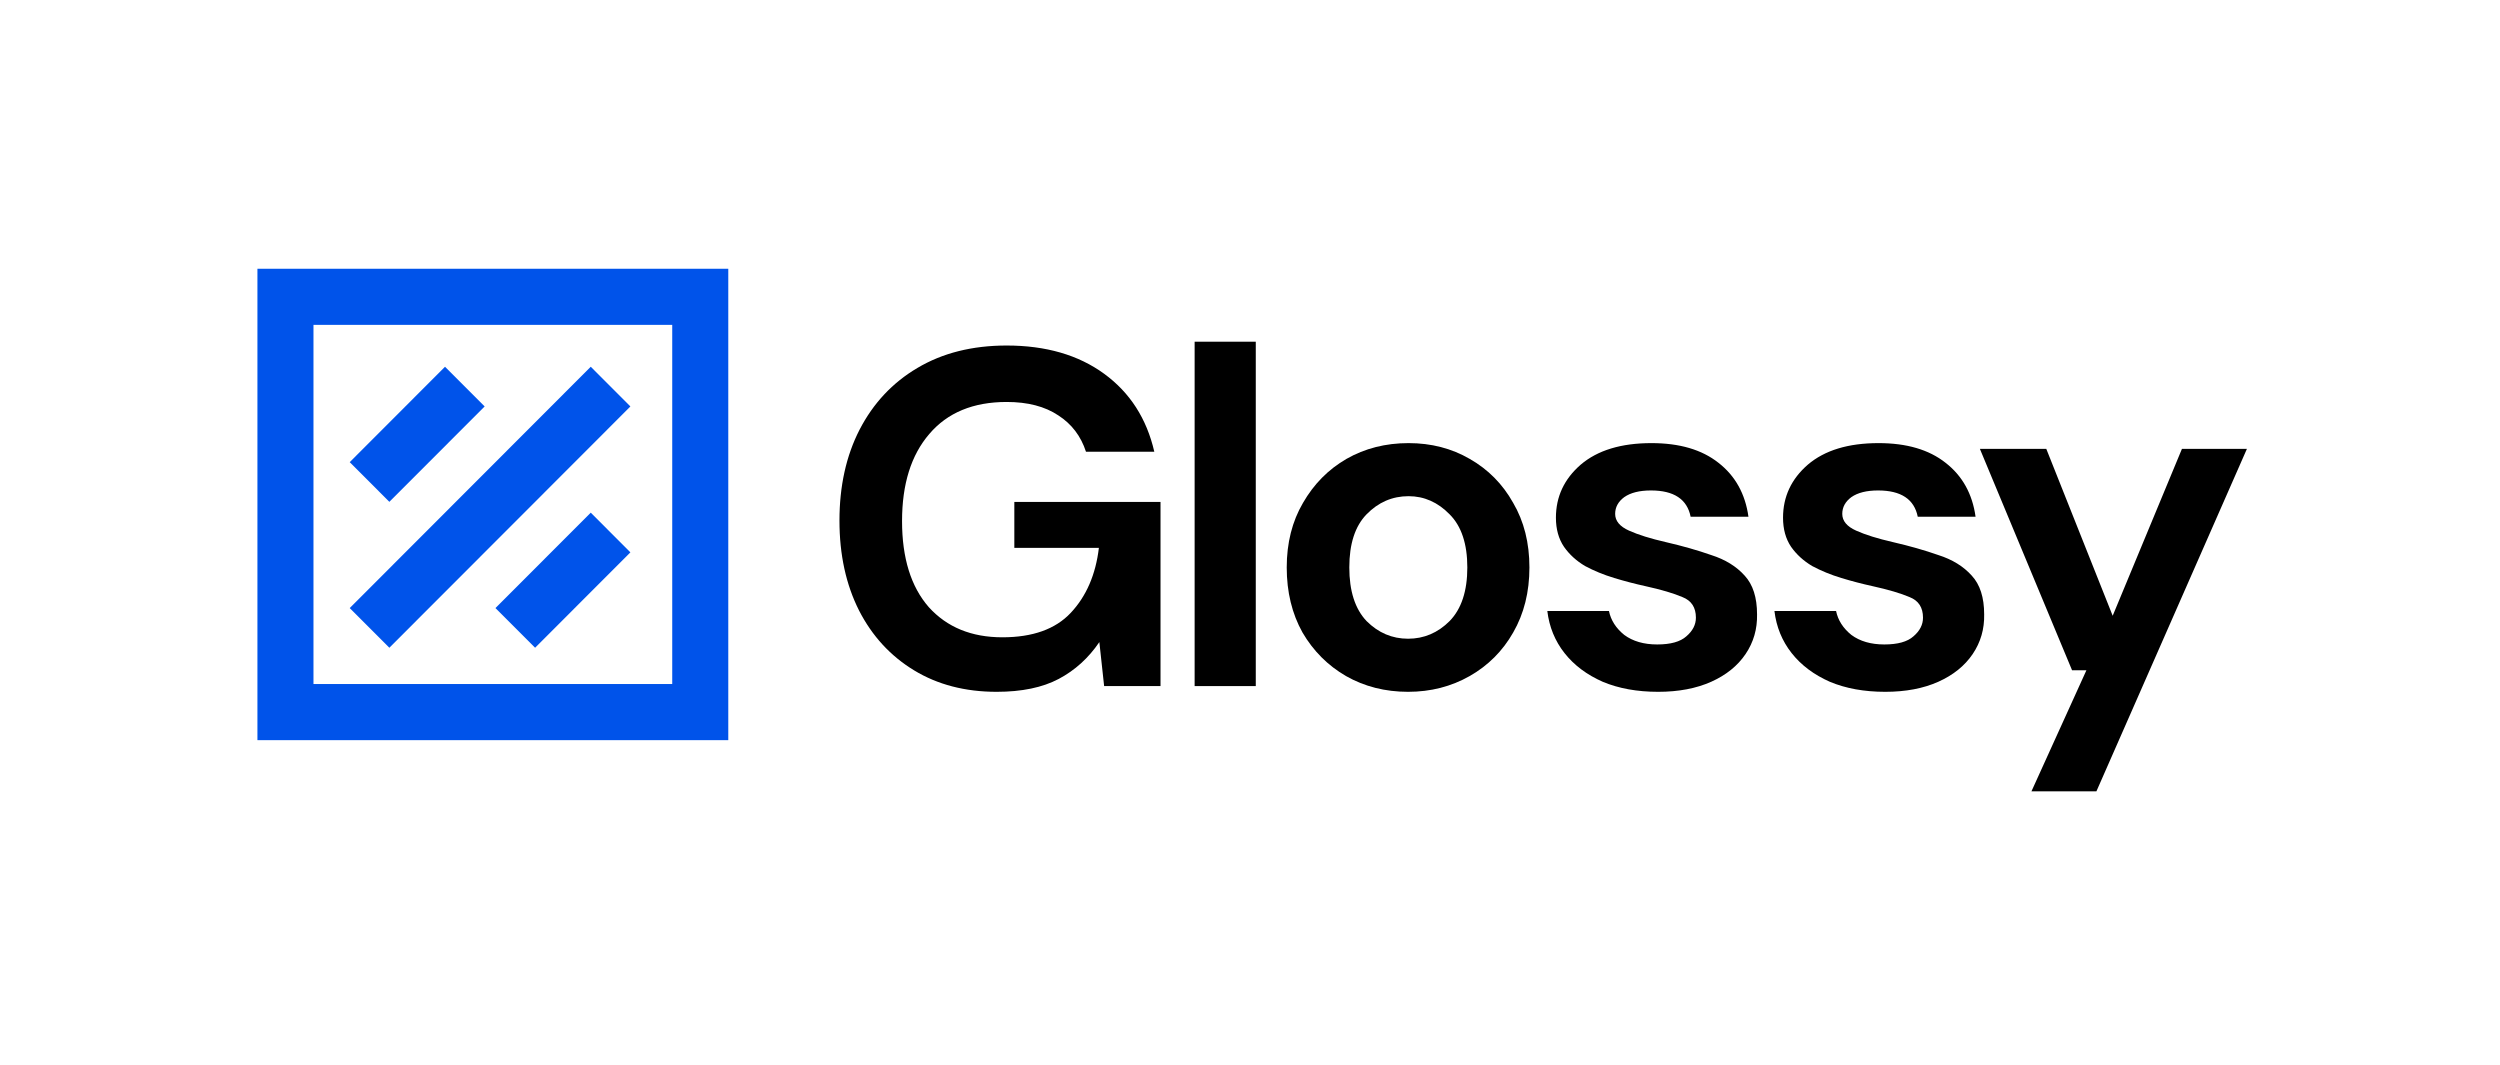 <?xml version="1.0" encoding="UTF-8"?>
<svg xmlns="http://www.w3.org/2000/svg" xmlns:xlink="http://www.w3.org/1999/xlink" width="446px" height="190px" viewBox="0 0 460 190" version="1.1">
<g id="surface1">
<path style=" stroke:none;fill-rule:nonzero;fill:rgb(0%,0%,0%);fill-opacity:1;" d="M 183.383 124.312 C 177.582 124.312 172.512 122.992 168.176 120.352 C 163.84 117.711 160.469 114.047 158.066 109.352 C 155.664 104.598 154.461 99.082 154.461 92.805 C 154.461 86.469 155.691 80.895 158.156 76.086 C 160.676 71.215 164.219 67.43 168.789 64.73 C 173.422 61.973 178.898 60.594 185.227 60.594 C 192.438 60.594 198.414 62.328 203.16 65.789 C 207.906 69.25 210.984 74.031 212.391 80.133 L 199.82 80.133 C 198.883 77.258 197.184 75.027 194.723 73.445 C 192.262 71.801 189.098 70.98 185.227 70.98 C 179.074 70.98 174.328 72.945 170.988 76.875 C 167.648 80.75 165.977 86.09 165.977 92.895 C 165.977 99.699 167.617 104.98 170.898 108.734 C 174.242 112.43 178.754 114.281 184.438 114.281 C 190.004 114.281 194.195 112.785 197.008 109.793 C 199.879 106.742 201.609 102.75 202.195 97.824 L 186.637 97.824 L 186.637 89.375 L 213.535 89.375 L 213.535 123.258 L 203.16 123.258 L 202.281 115.16 C 200.289 118.094 197.801 120.352 194.809 121.938 C 191.82 123.52 188.012 124.312 183.383 124.312 Z M 183.383 124.312 "/>
<path style=" stroke:none;fill-rule:nonzero;fill:rgb(0%,0%,0%);fill-opacity:1;" d="M 219.812 123.258 L 219.812 59.891 L 231.062 59.891 L 231.062 123.258 Z M 219.812 123.258 "/>
<path style=" stroke:none;fill-rule:nonzero;fill:rgb(0%,0%,0%);fill-opacity:1;" d="M 259.086 124.312 C 254.867 124.312 251.059 123.344 247.66 121.41 C 244.32 119.473 241.652 116.801 239.66 113.398 C 237.727 109.938 236.758 105.949 236.758 101.43 C 236.758 96.914 237.758 92.953 239.75 89.551 C 241.742 86.09 244.406 83.391 247.75 81.453 C 251.148 79.516 254.957 78.551 259.176 78.551 C 263.336 78.551 267.086 79.516 270.426 81.453 C 273.824 83.391 276.492 86.09 278.426 89.551 C 280.418 92.953 281.414 96.914 281.414 101.43 C 281.414 105.949 280.418 109.938 278.426 113.398 C 276.492 116.801 273.824 119.473 270.426 121.41 C 267.027 123.344 263.246 124.312 259.086 124.312 Z M 259.086 114.543 C 262.016 114.543 264.566 113.457 266.734 111.289 C 268.902 109.059 269.988 105.773 269.988 101.43 C 269.988 97.09 268.902 93.832 266.734 91.66 C 264.566 89.434 262.047 88.316 259.176 88.316 C 256.188 88.316 253.609 89.434 251.441 91.66 C 249.332 93.832 248.273 97.09 248.273 101.43 C 248.273 105.773 249.332 109.059 251.441 111.289 C 253.609 113.457 256.156 114.543 259.086 114.543 Z M 259.086 114.543 "/>
<path style=" stroke:none;fill-rule:nonzero;fill:rgb(0%,0%,0%);fill-opacity:1;" d="M 305.102 124.312 C 301.23 124.312 297.832 123.695 294.902 122.465 C 291.973 121.172 289.629 119.414 287.871 117.184 C 286.113 114.953 285.059 112.371 284.707 109.438 L 296.047 109.438 C 296.398 111.141 297.336 112.609 298.859 113.84 C 300.441 115.012 302.465 115.598 304.926 115.598 C 307.387 115.598 309.172 115.102 310.285 114.105 C 311.457 113.105 312.047 111.961 312.047 110.672 C 312.047 108.793 311.223 107.531 309.582 106.887 C 307.941 106.184 305.656 105.508 302.727 104.863 C 300.852 104.453 298.945 103.953 297.012 103.367 C 295.078 102.781 293.293 102.047 291.652 101.168 C 290.066 100.227 288.777 99.055 287.785 97.645 C 286.789 96.18 286.289 94.391 286.289 92.277 C 286.289 88.406 287.812 85.148 290.859 82.508 C 293.965 79.867 298.301 78.551 303.871 78.551 C 309.027 78.551 313.129 79.75 316.176 82.156 C 319.281 84.562 321.129 87.879 321.715 92.102 L 311.078 92.102 C 310.434 88.875 308 87.262 303.781 87.262 C 301.672 87.262 300.031 87.672 298.859 88.492 C 297.746 89.316 297.188 90.344 297.188 91.574 C 297.188 92.863 298.039 93.891 299.738 94.652 C 301.438 95.418 303.695 96.121 306.508 96.766 C 309.555 97.469 312.34 98.262 314.859 99.145 C 317.438 99.965 319.488 101.227 321.012 102.926 C 322.535 104.57 323.297 106.945 323.297 110.055 C 323.355 112.754 322.652 115.191 321.188 117.359 C 319.723 119.531 317.613 121.23 314.859 122.465 C 312.102 123.695 308.852 124.312 305.102 124.312 Z M 305.102 124.312 "/>
<path style=" stroke:none;fill-rule:nonzero;fill:rgb(0%,0%,0%);fill-opacity:1;" d="M 346.887 124.312 C 343.02 124.312 339.621 123.695 336.691 122.465 C 333.762 121.172 331.418 119.414 329.66 117.184 C 327.902 114.953 326.848 112.371 326.496 109.438 L 337.836 109.438 C 338.188 111.141 339.125 112.609 340.648 113.84 C 342.23 115.012 344.25 115.598 346.715 115.598 C 349.176 115.598 350.961 115.102 352.074 114.105 C 353.246 113.105 353.832 111.961 353.832 110.672 C 353.832 108.793 353.012 107.531 351.371 106.887 C 349.73 106.184 347.445 105.508 344.516 104.863 C 342.641 104.453 340.734 103.953 338.801 103.367 C 336.867 102.781 335.082 102.047 333.438 101.168 C 331.855 100.227 330.566 99.055 329.57 97.645 C 328.574 96.18 328.078 94.391 328.078 92.277 C 328.078 88.406 329.602 85.148 332.648 82.508 C 335.754 79.867 340.09 78.551 345.656 78.551 C 350.816 78.551 354.918 79.75 357.965 82.156 C 361.07 84.562 362.918 87.879 363.504 92.102 L 352.867 92.102 C 352.223 88.875 349.789 87.262 345.57 87.262 C 343.461 87.262 341.82 87.672 340.648 88.492 C 339.535 89.316 338.977 90.344 338.977 91.574 C 338.977 92.863 339.828 93.891 341.527 94.652 C 343.227 95.418 345.48 96.121 348.297 96.766 C 351.344 97.469 354.125 98.262 356.645 99.145 C 359.227 99.965 361.273 101.227 362.797 102.926 C 364.324 104.57 365.086 106.945 365.086 110.055 C 365.145 112.754 364.441 115.191 362.977 117.359 C 361.508 119.531 359.398 121.23 356.645 122.465 C 353.891 123.695 350.641 124.312 346.887 124.312 Z M 346.887 124.312 "/>
<path style=" stroke:none;fill-rule:nonzero;fill:rgb(0%,0%,0%);fill-opacity:1;" d="M 373.789 142.617 L 383.898 120.352 L 381.262 120.352 L 364.297 79.605 L 376.516 79.605 L 388.734 110.32 L 401.48 79.605 L 413.434 79.605 L 385.742 142.617 Z M 373.789 142.617 "/>
<path style=" stroke:none;fill-rule:nonzero;fill:rgb(0%,32.549%,91.765%);fill-opacity:1;" d="M 71.641 116.203 L 115.992 71.805 L 108.699 64.5 L 64.348 108.902 Z M 71.641 116.203 "/>
<path style=" stroke:none;fill-rule:nonzero;fill:rgb(0%,32.549%,91.765%);fill-opacity:1;" d="M 89.176 71.805 L 71.641 89.355 L 64.348 82.055 L 81.883 64.5 Z M 89.176 71.805 "/>
<path style=" stroke:none;fill-rule:nonzero;fill:rgb(0%,32.549%,91.765%);fill-opacity:1;" d="M 98.457 116.203 L 115.992 98.652 L 108.699 91.348 L 91.164 108.902 Z M 98.457 116.203 "/>
<path style=" stroke:none;fill-rule:evenodd;fill:rgb(0%,32.549%,91.765%);fill-opacity:1;" d="M 47.367 133.207 L 47.367 46.469 L 134.004 46.469 L 134.004 133.207 Z M 57.68 56.793 L 123.691 56.793 L 123.691 122.879 L 57.68 122.879 Z M 57.68 56.793 "/>
</g>
</svg>
